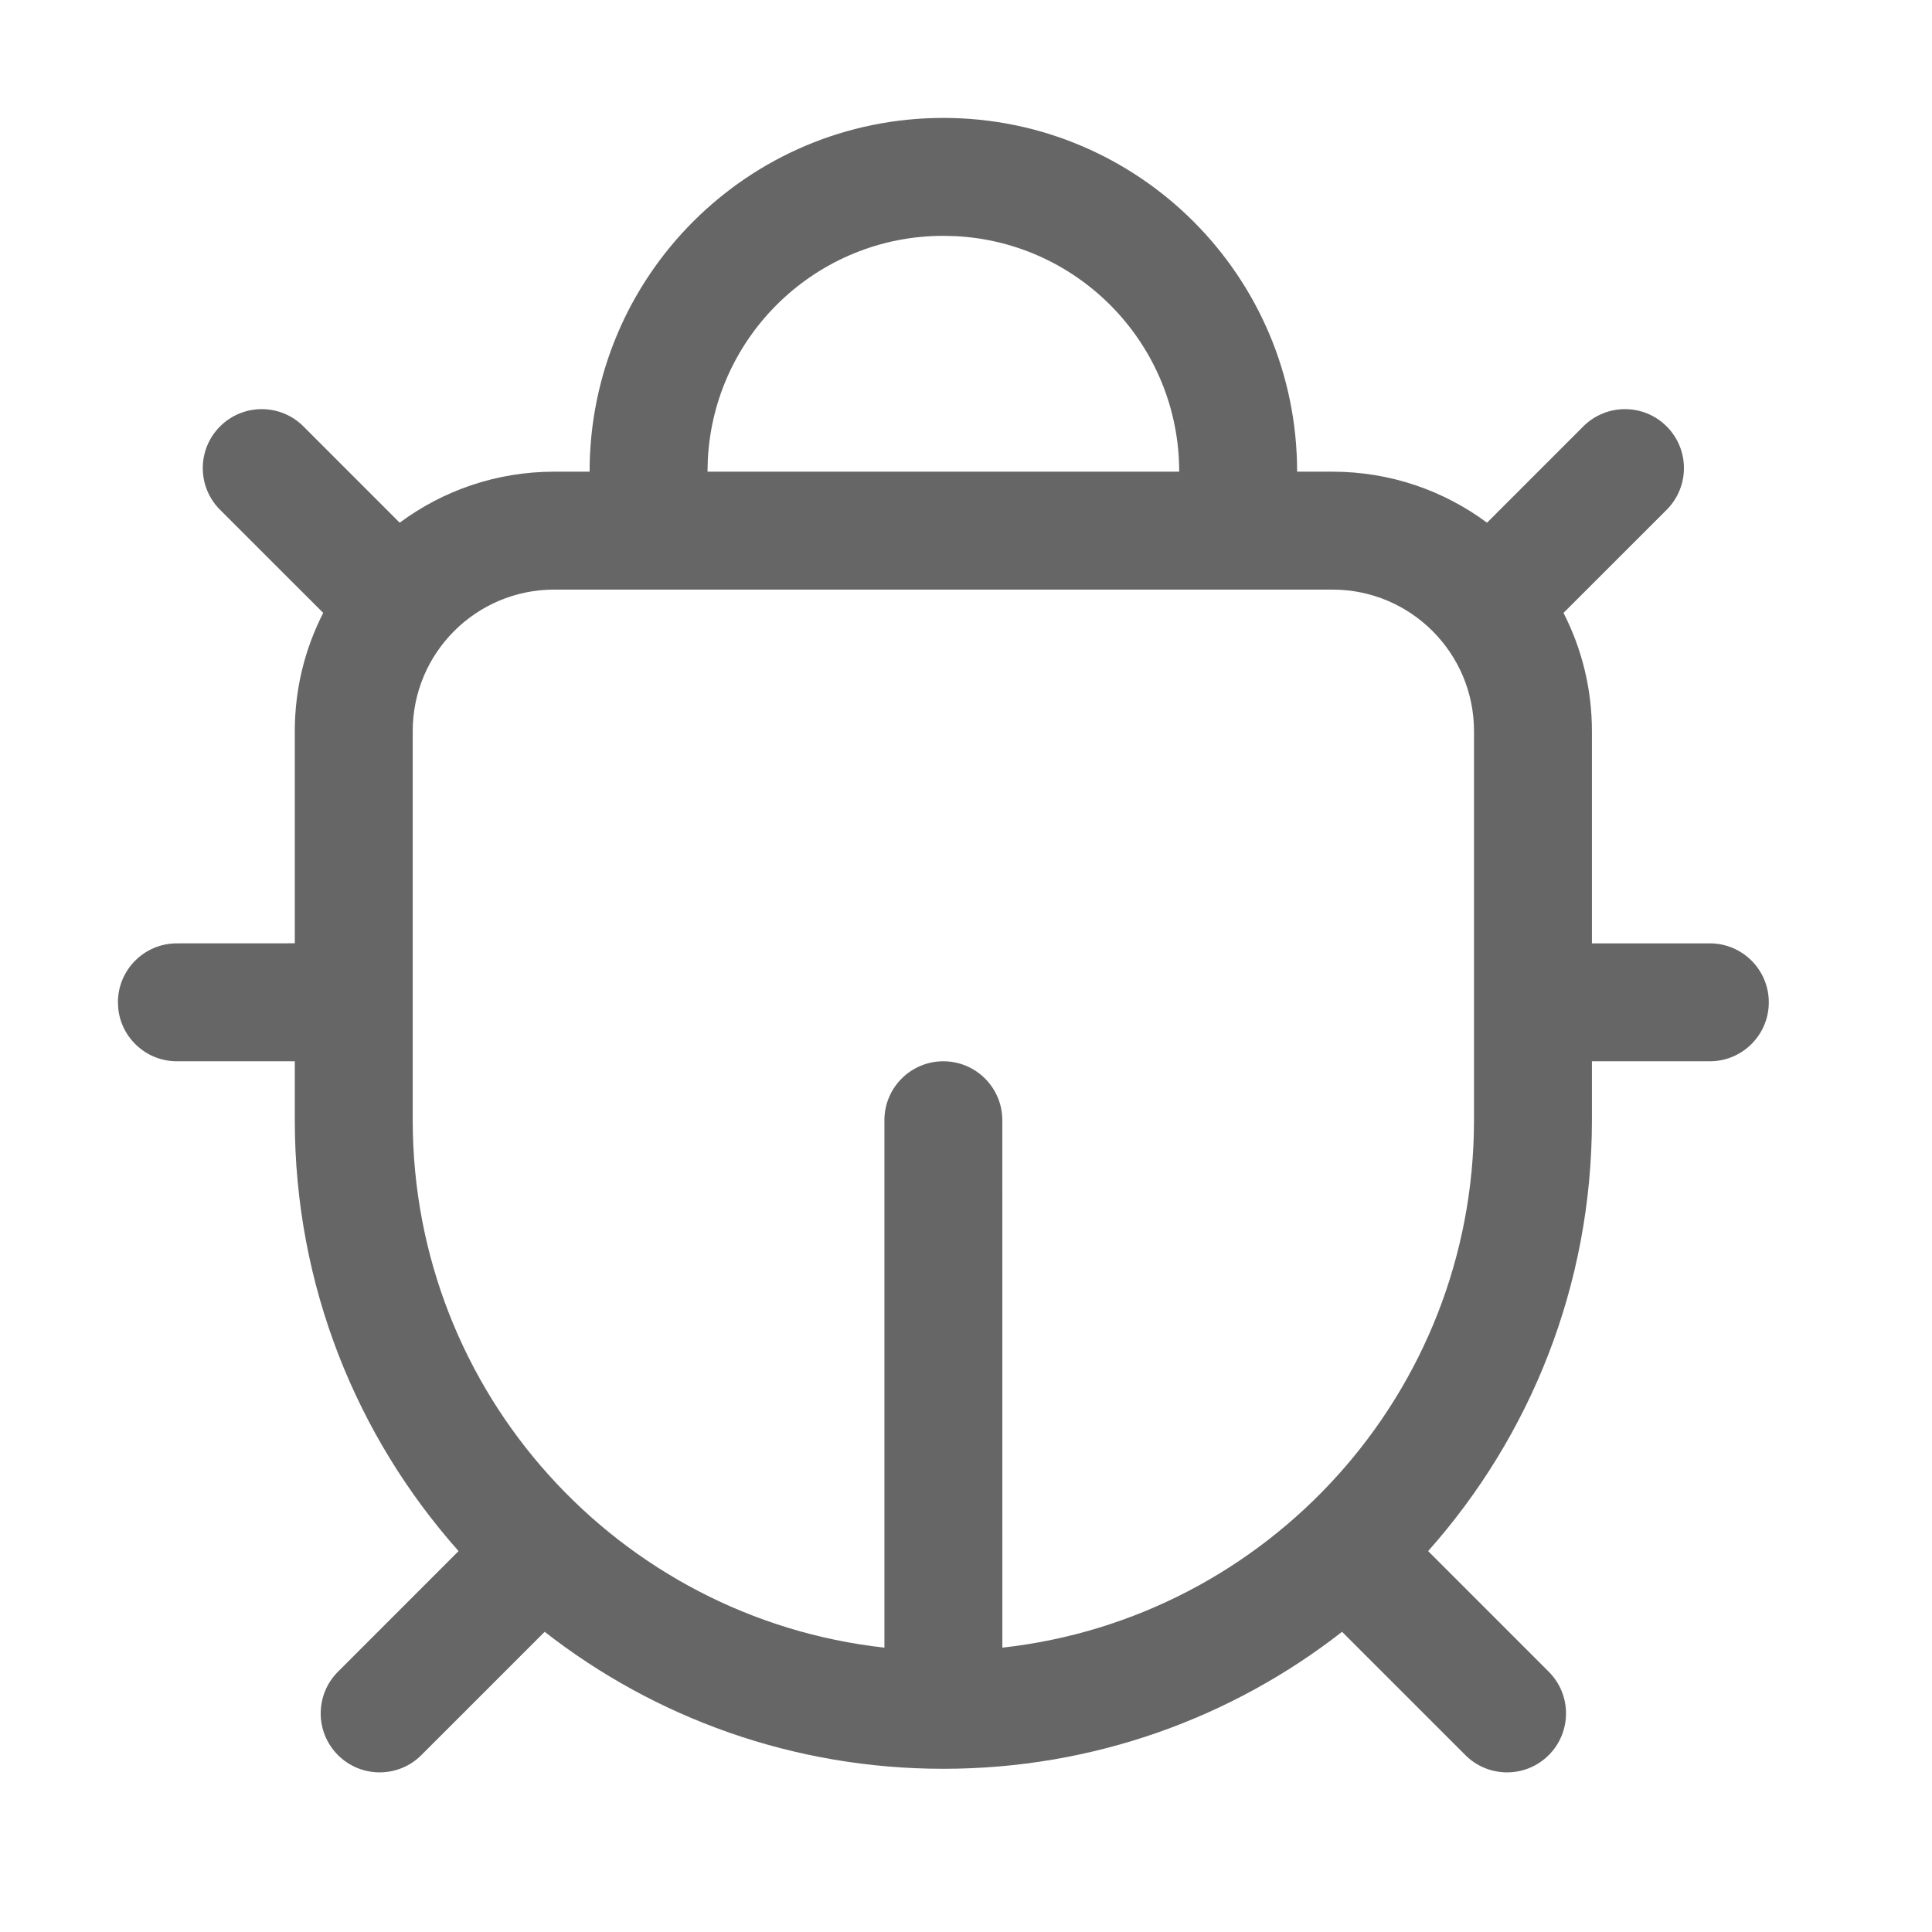 <!--?xml version="1.0"?-->
<svg xmlns="http://www.w3.org/2000/svg" class="icon" style="vertical-align:middle;fill:currentColor;overflow:hidden;" viewBox="0 0 1024 1024" version="1.1" width="200px" height="200px"><path d="M500 62.5C603.553 62.5 687.5 146.447 687.5 250L706.25 250C736.936 250 765.275 260.052 788.152 277.044L839.174 226.007C851.377 213.803 871.164 213.803 883.368 226.007C895.572 238.211 895.572 257.998 883.368 270.201L828.683 324.855C838.315 343.642 843.75 364.937 843.75 387.5L843.75 500L906.25 500C923.509 500 937.5 513.991 937.5 531.25C937.5 548.509 923.509 562.5 906.25 562.5L843.75 562.5L843.75 593.75C843.75 681.399 810.946 761.386 756.946 822.104L820.868 886.049C833.072 898.252 833.072 918.039 820.868 930.243C808.664 942.447 788.877 942.447 776.674 930.243L711.319 864.894C653.025 910.391 579.678 937.5 500 937.5C420.322 937.5 346.975 910.391 288.681 864.894L223.326 930.243C211.123 942.447 191.336 942.447 179.132 930.243C166.928 918.039 166.928 898.252 179.132 886.049L243.054 822.104C189.054 761.386 156.25 681.399 156.25 593.75L156.25 562.5L93.75 562.5C77.724 562.5 64.515 550.436 62.71 534.894L62.5 531.25C62.5 513.991 76.491 500 93.75 500L156.25 499.969L156.25 387.5C156.25 364.937 161.685 343.642 171.317 324.855L116.632 270.201C104.428 257.998 104.428 238.211 116.632 226.007C128.836 213.803 148.623 213.803 160.826 226.007L211.848 277.044C234.725 260.052 263.064 250 293.75 250L312.5 250C312.5 146.447 396.447 62.5 500 62.5zM706.25 312.5L293.75 312.5C252.329 312.5 218.75 346.079 218.75 387.5L218.75 593.75C218.75 738.521 328.131 857.744 468.759 873.285L468.75 593.75C468.75 576.491 482.741 562.5 500 562.5C517.259 562.5 531.25 576.491 531.25 593.75L531.272 873.285C671.885 857.726 781.25 738.51 781.25 593.75L781.25 387.5C781.25 346.079 747.671 312.5 706.25 312.5zM500 125C433.056 125 378.404 177.624 375.153 243.761L375 250L625 250C625 183.056 572.376 128.404 506.239 125.153L500 125z" fill="#666666"></path></svg>
